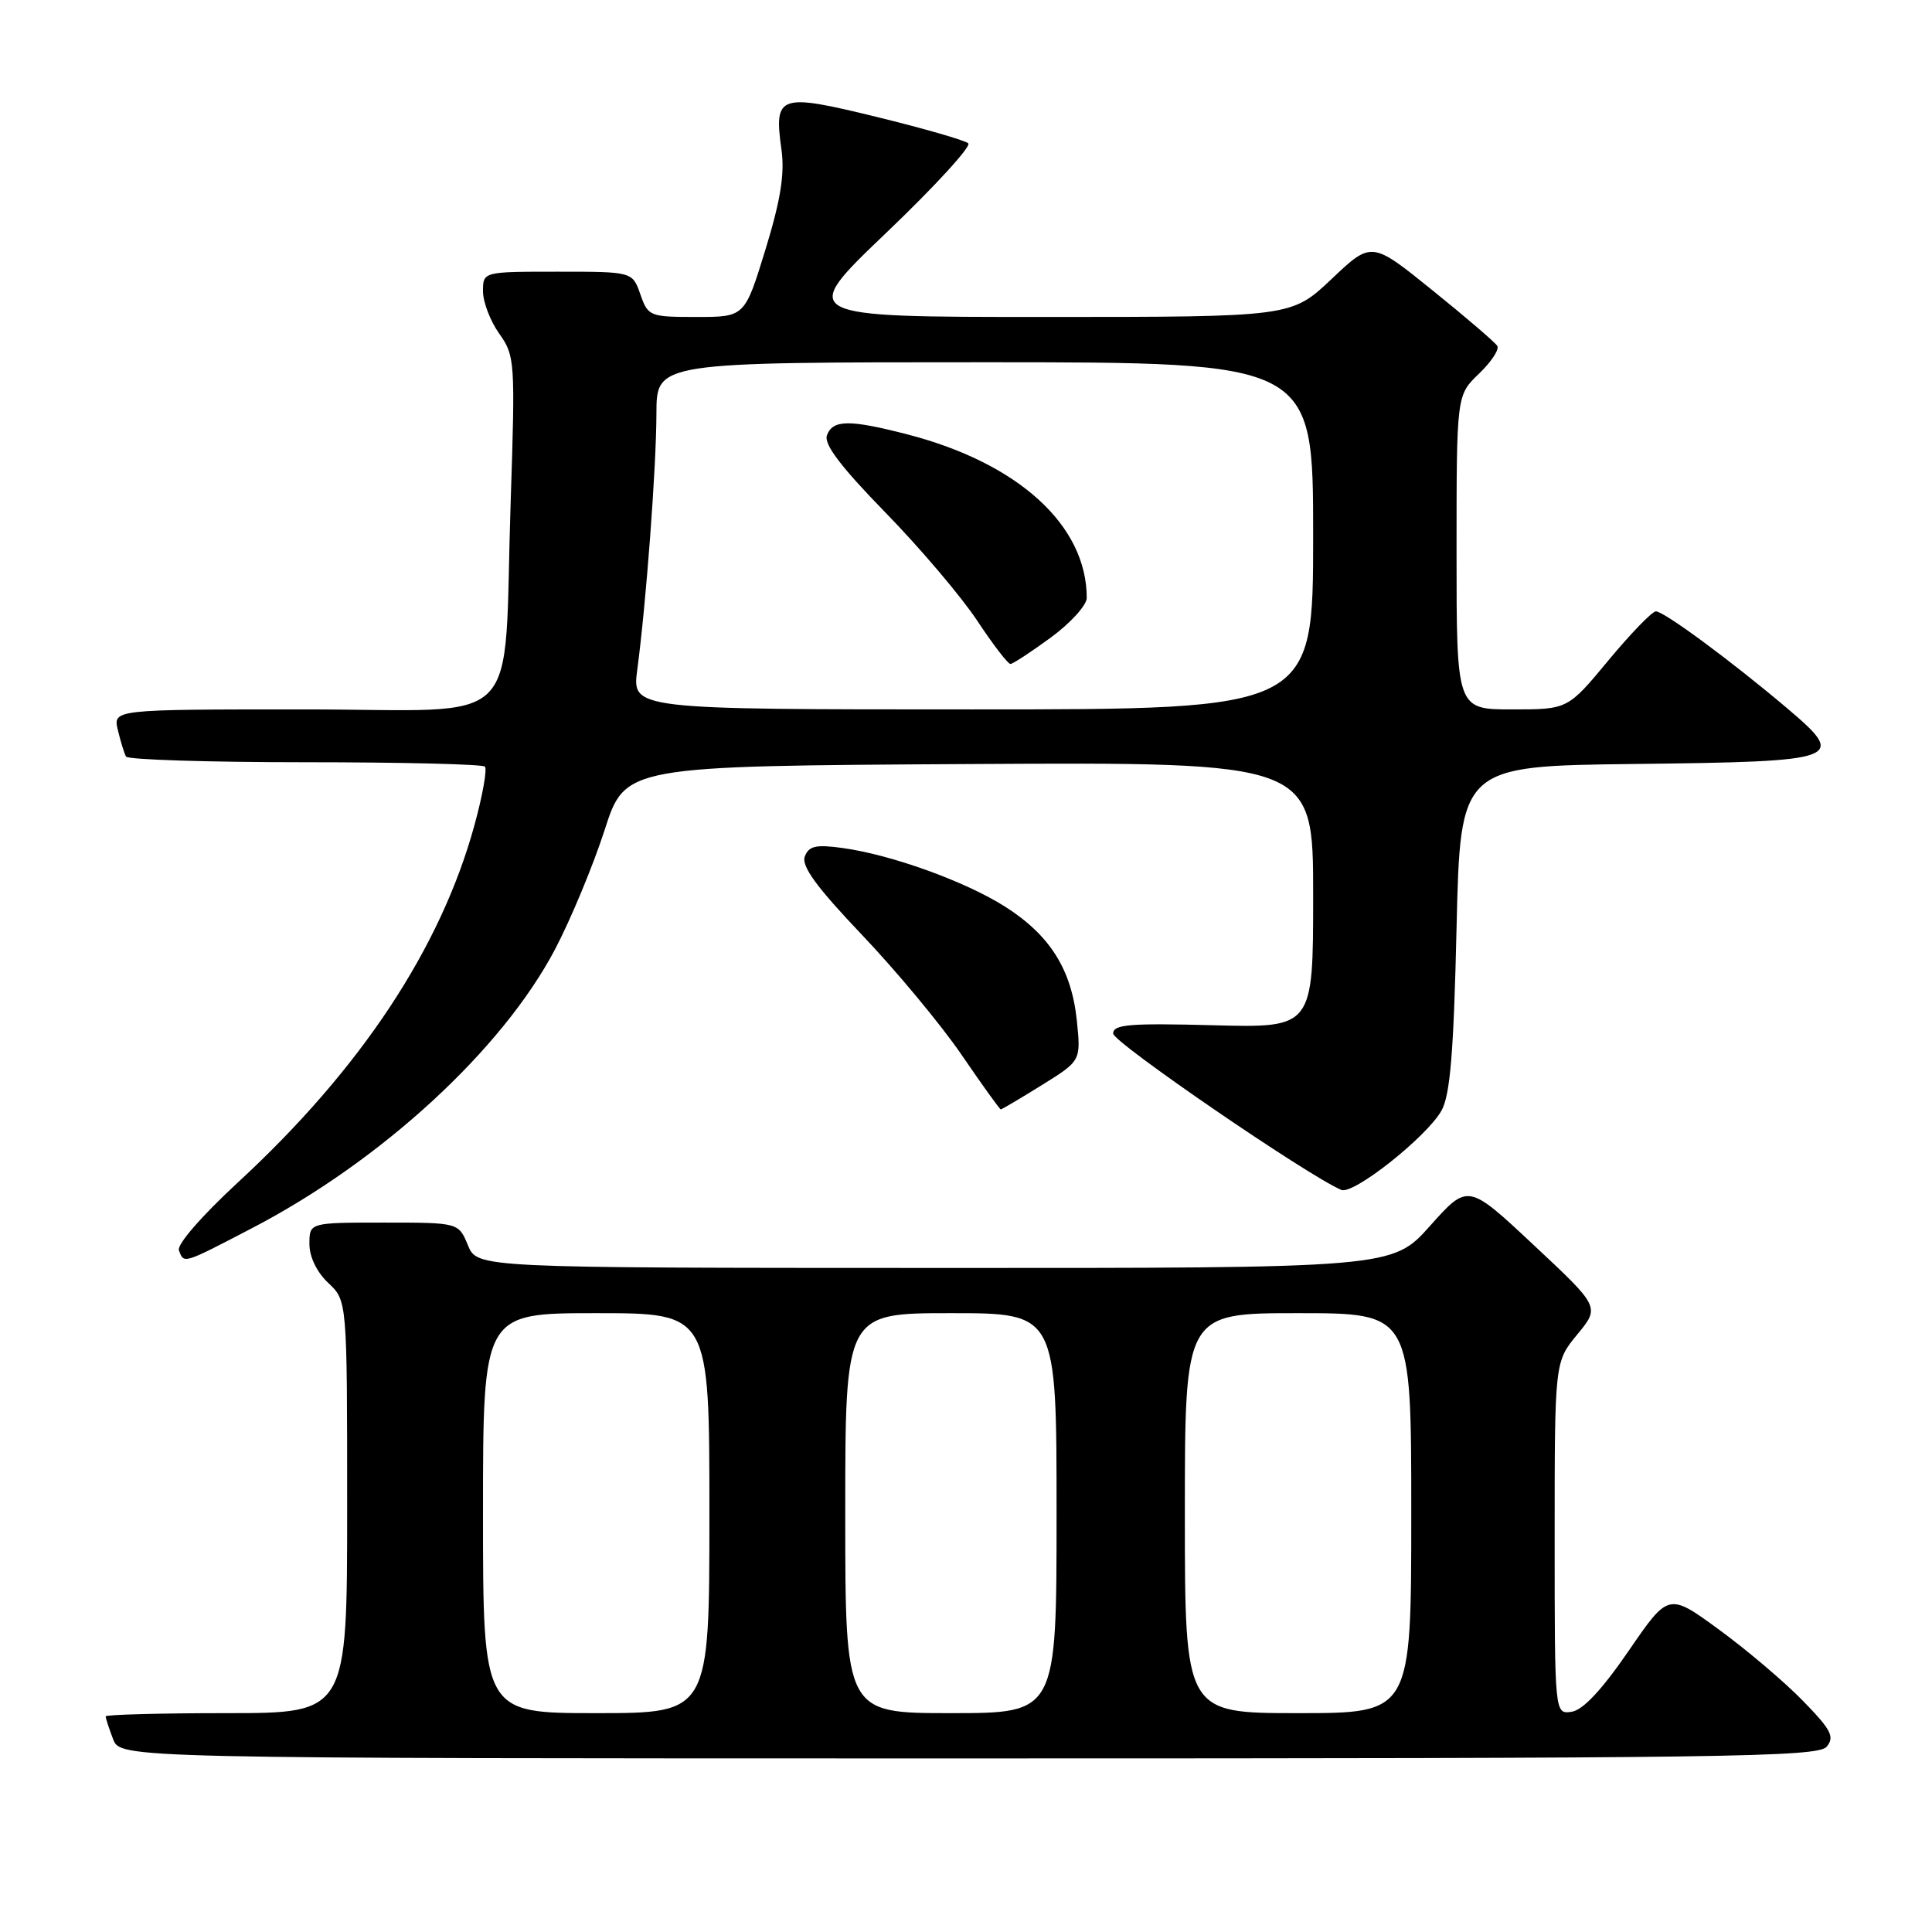 <?xml version="1.0" encoding="UTF-8" standalone="no"?>
<!DOCTYPE svg PUBLIC "-//W3C//DTD SVG 1.1//EN" "http://www.w3.org/Graphics/SVG/1.1/DTD/svg11.dtd" >
<svg xmlns="http://www.w3.org/2000/svg" xmlns:xlink="http://www.w3.org/1999/xlink" version="1.1" viewBox="0 0 256 256">
 <g >
 <path fill="currentColor"
d=" M 242.04 231.45 C 243.13 230.14 242.65 229.22 238.91 225.38 C 236.49 222.89 231.48 218.64 227.80 215.95 C 221.09 211.04 221.09 211.04 215.79 218.77 C 212.24 223.93 209.74 226.61 208.24 226.82 C 206.00 227.14 206.00 227.14 206.00 203.80 C 206.00 180.46 206.00 180.46 209.00 176.82 C 212.00 173.18 212.00 173.18 203.25 165.00 C 194.51 156.81 194.51 156.81 189.50 162.42 C 184.50 168.03 184.50 168.03 123.87 168.01 C 63.24 168.00 63.24 168.00 62.00 165.00 C 60.76 162.00 60.76 162.00 50.88 162.00 C 41.00 162.00 41.00 162.00 41.00 164.83 C 41.00 166.55 41.98 168.57 43.50 170.00 C 46.00 172.35 46.00 172.35 46.00 199.67 C 46.00 227.00 46.00 227.00 30.00 227.00 C 21.20 227.00 14.00 227.20 14.00 227.43 C 14.00 227.67 14.44 229.02 14.98 230.43 C 15.95 233.00 15.95 233.00 128.35 233.00 C 228.57 233.00 240.89 232.83 242.04 231.45 Z  M 33.35 162.76 C 50.53 153.83 66.55 139.09 73.55 125.78 C 75.65 121.78 78.60 114.67 80.11 110.00 C 82.84 101.50 82.84 101.50 128.42 101.24 C 174.00 100.98 174.00 100.98 174.00 118.59 C 174.00 136.20 174.00 136.20 160.75 135.85 C 149.68 135.56 147.50 135.74 147.50 136.95 C 147.50 138.12 173.19 155.73 177.73 157.67 C 179.32 158.35 189.04 150.65 191.00 147.17 C 192.15 145.12 192.62 139.54 193.00 123.00 C 193.50 101.50 193.50 101.50 216.64 101.23 C 244.12 100.91 244.84 100.65 236.76 93.81 C 229.32 87.52 220.48 81.00 219.41 81.01 C 218.91 81.02 216.08 83.94 213.12 87.51 C 207.74 94.00 207.74 94.00 200.37 94.00 C 193.00 94.00 193.00 94.00 193.00 73.19 C 193.00 52.37 193.00 52.37 195.96 49.53 C 197.59 47.97 198.69 46.31 198.40 45.83 C 198.10 45.36 194.24 42.04 189.80 38.46 C 181.74 31.95 181.74 31.95 176.43 36.98 C 171.12 42.00 171.12 42.00 138.44 42.00 C 105.76 42.00 105.76 42.00 117.43 30.85 C 123.85 24.72 128.74 19.38 128.30 18.99 C 127.86 18.59 122.39 17.02 116.15 15.49 C 103.18 12.32 102.53 12.55 103.55 19.84 C 103.99 23.05 103.44 26.51 101.42 33.09 C 98.68 42.00 98.68 42.00 92.29 42.00 C 86.08 42.00 85.87 41.91 84.85 39.00 C 83.80 36.00 83.80 36.00 73.90 36.00 C 64.00 36.00 64.00 36.00 64.00 38.60 C 64.00 40.02 64.97 42.55 66.15 44.21 C 68.23 47.13 68.28 47.87 67.67 66.36 C 66.64 97.31 69.92 94.00 40.35 94.00 C 14.96 94.00 14.96 94.00 15.62 96.75 C 15.98 98.26 16.47 99.84 16.70 100.25 C 16.93 100.66 27.59 101.00 40.39 101.00 C 53.19 101.00 63.93 101.26 64.25 101.58 C 64.57 101.90 63.95 105.39 62.87 109.33 C 58.40 125.64 47.80 141.66 31.54 156.66 C 26.71 161.13 23.41 164.92 23.71 165.68 C 24.39 167.47 24.15 167.55 33.35 162.76 Z  M 138.05 143.78 C 143.23 140.56 143.23 140.56 142.69 135.26 C 141.99 128.47 139.14 123.94 133.22 120.16 C 127.94 116.80 118.12 113.25 111.61 112.36 C 108.11 111.88 107.18 112.09 106.64 113.49 C 106.16 114.76 108.19 117.54 114.24 123.90 C 118.78 128.67 124.72 135.82 127.43 139.79 C 130.14 143.76 132.47 147.00 132.61 147.00 C 132.75 147.00 135.20 145.55 138.05 143.78 Z  M 64.00 200.50 C 64.00 174.00 64.00 174.00 79.00 174.00 C 94.00 174.00 94.00 174.00 94.00 200.50 C 94.00 227.00 94.00 227.00 79.00 227.00 C 64.00 227.00 64.00 227.00 64.00 200.50 Z  M 112.00 200.50 C 112.00 174.00 112.00 174.00 126.00 174.00 C 140.00 174.00 140.00 174.00 140.00 200.50 C 140.00 227.00 140.00 227.00 126.00 227.00 C 112.00 227.00 112.00 227.00 112.00 200.50 Z  M 157.00 200.50 C 157.00 174.00 157.00 174.00 172.00 174.00 C 187.00 174.00 187.00 174.00 187.00 200.50 C 187.00 227.00 187.00 227.00 172.00 227.00 C 157.00 227.00 157.00 227.00 157.00 200.50 Z  M 84.44 88.75 C 85.62 79.92 86.97 61.88 86.98 54.75 C 87.00 48.00 87.00 48.00 130.50 48.00 C 174.00 48.00 174.00 48.00 174.00 71.00 C 174.00 94.00 174.00 94.00 128.87 94.00 C 83.74 94.00 83.74 94.00 84.44 88.75 Z  M 139.25 84.47 C 141.86 82.55 144.00 80.19 144.00 79.23 C 144.00 69.63 134.97 61.38 120.28 57.57 C 112.57 55.58 110.37 55.59 109.58 57.66 C 109.13 58.84 111.35 61.78 117.32 67.91 C 121.93 72.63 127.40 79.09 129.49 82.25 C 131.58 85.41 133.56 87.99 133.89 87.98 C 134.23 87.96 136.64 86.38 139.25 84.47 Z "/>
</g>
</svg>